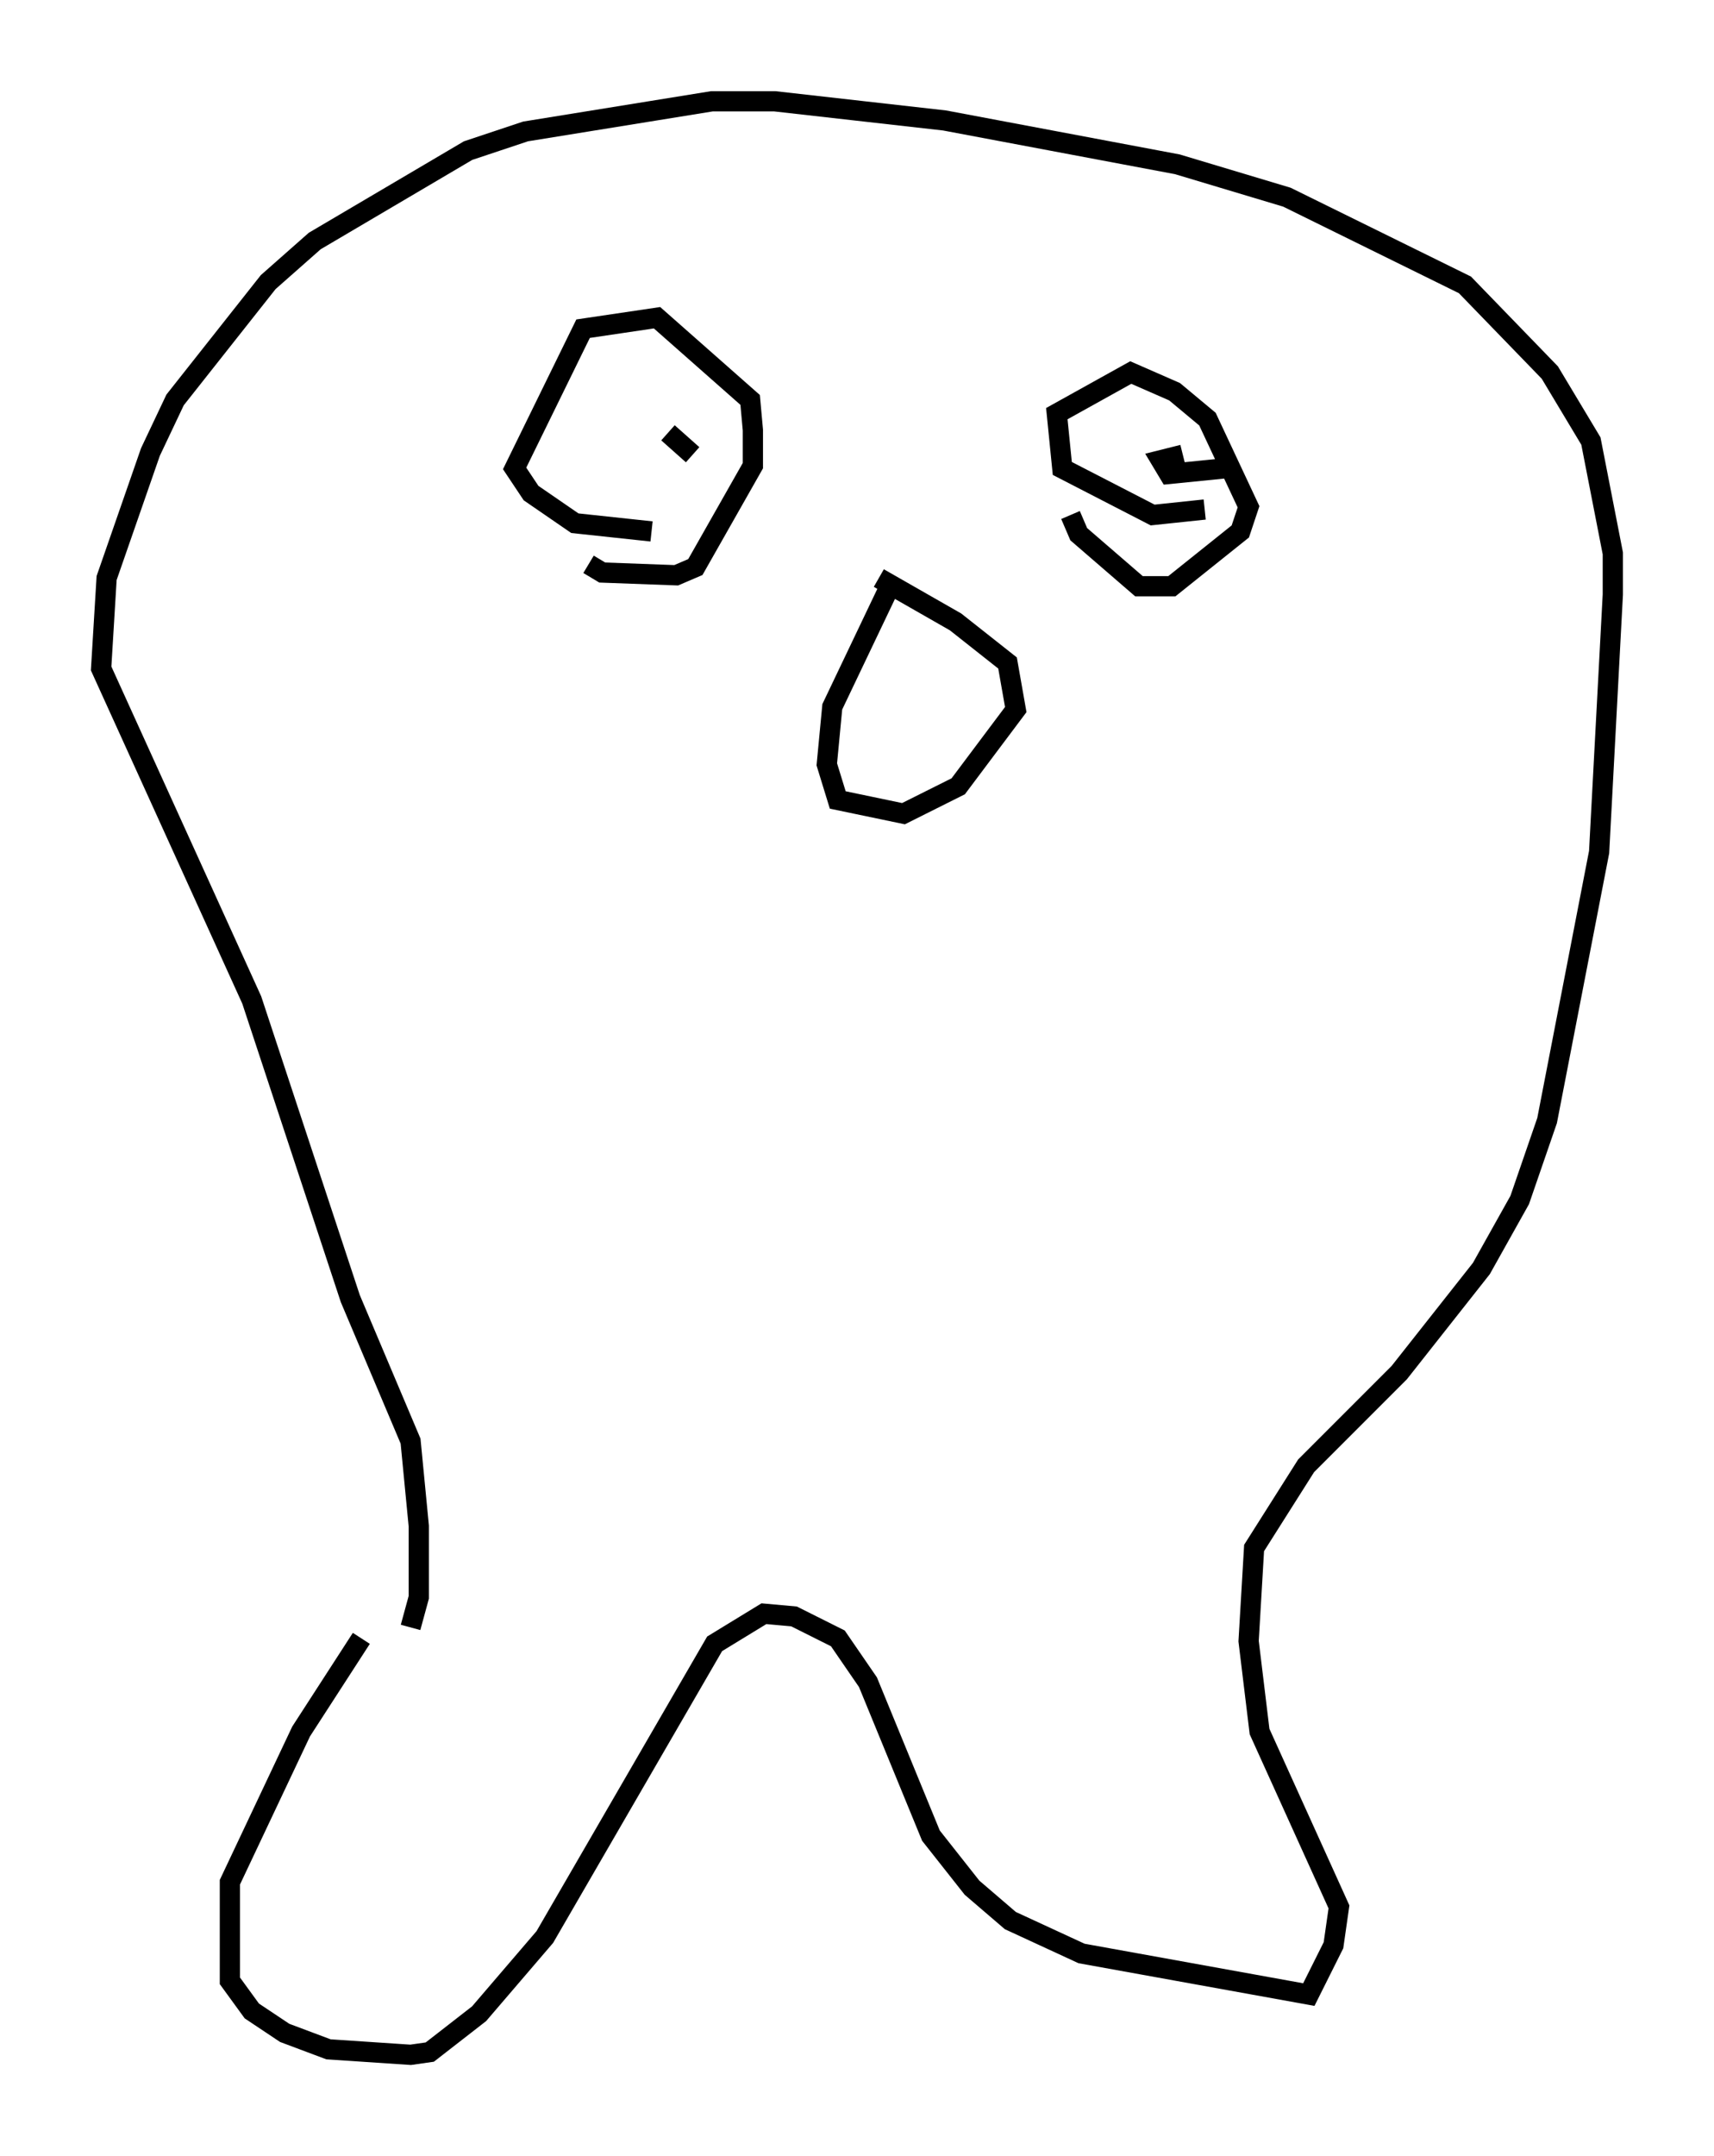 <?xml version="1.0" encoding="utf-8" ?>
<svg baseProfile="full" height="106.481" version="1.1" width="84.695" xmlns="http://www.w3.org/2000/svg" xmlns:ev="http://www.w3.org/2001/xml-events" xmlns:xlink="http://www.w3.org/1999/xlink"><defs /><rect fill="white" height="106.481" width="84.695" x="0" y="0" /><path d="M18.532, 77.665 m-0.677, 3.248 l-2.977, 4.601 -3.518, 7.442 l0.0, 4.871 1.083, 1.488 l1.624, 1.083 2.165, 0.812 l4.059, 0.271 0.947, -0.135 l2.436, -1.894 3.248, -3.789 l8.39, -14.479 2.436, -1.488 l1.488, 0.135 2.165, 1.083 l1.488, 2.165 3.112, 7.578 l2.03, 2.571 1.894, 1.624 l3.518, 1.624 11.231, 2.03 l1.218, -2.436 0.271, -1.894 l-3.924, -8.66 -0.541, -4.465 l0.271, -4.601 2.571, -4.059 l4.601, -4.601 4.059, -5.142 l1.894, -3.383 1.353, -3.924 l2.571, -13.261 0.677, -12.72 l0.0, -2.03 -1.083, -5.548 l-2.03, -3.383 -4.195, -4.33 l-8.796, -4.33 -5.413, -1.624 l-11.502, -2.165 -8.39, -0.947 l-3.112, 0.0 -9.202, 1.488 l-2.842, 0.947 -7.578, 4.465 l-2.3, 2.03 -4.601, 5.819 l-1.218, 2.571 -2.165, 6.225 l-0.271, 4.465 7.442, 16.373 l4.871, 14.75 2.977, 7.036 l0.406, 4.195 0.0, 3.518 l-0.406, 1.488 m11.908, -54.127 l-3.789, -0.406 -2.165, -1.488 l-0.812, -1.218 3.383, -6.901 l3.654, -0.541 4.601, 4.059 l0.135, 1.488 0.0, 1.759 l-2.842, 5.007 -0.947, 0.406 l-3.654, -0.135 -0.677, -0.406 m30.446, -2.706 l-2.571, 0.271 -4.465, -2.3 l-0.271, -2.706 3.654, -2.03 l2.165, 0.947 1.624, 1.353 l2.03, 4.33 -0.406, 1.218 l-3.383, 2.706 -1.624, 0.0 l-2.977, -2.571 -0.406, -0.947 m7.578, -2.3 l-2.706, 0.271 -0.406, -0.677 l1.083, -0.271 m-25.44, -1.083 l1.218, 1.083 m9.743, 6.495 l-2.842, 5.954 -0.271, 2.842 l0.541, 1.759 3.248, 0.677 l2.706, -1.353 2.842, -3.789 l-0.406, -2.3 -2.571, -2.03 l-3.789, -2.165 " fill="none" stroke="black" stroke-width="1" /></svg>